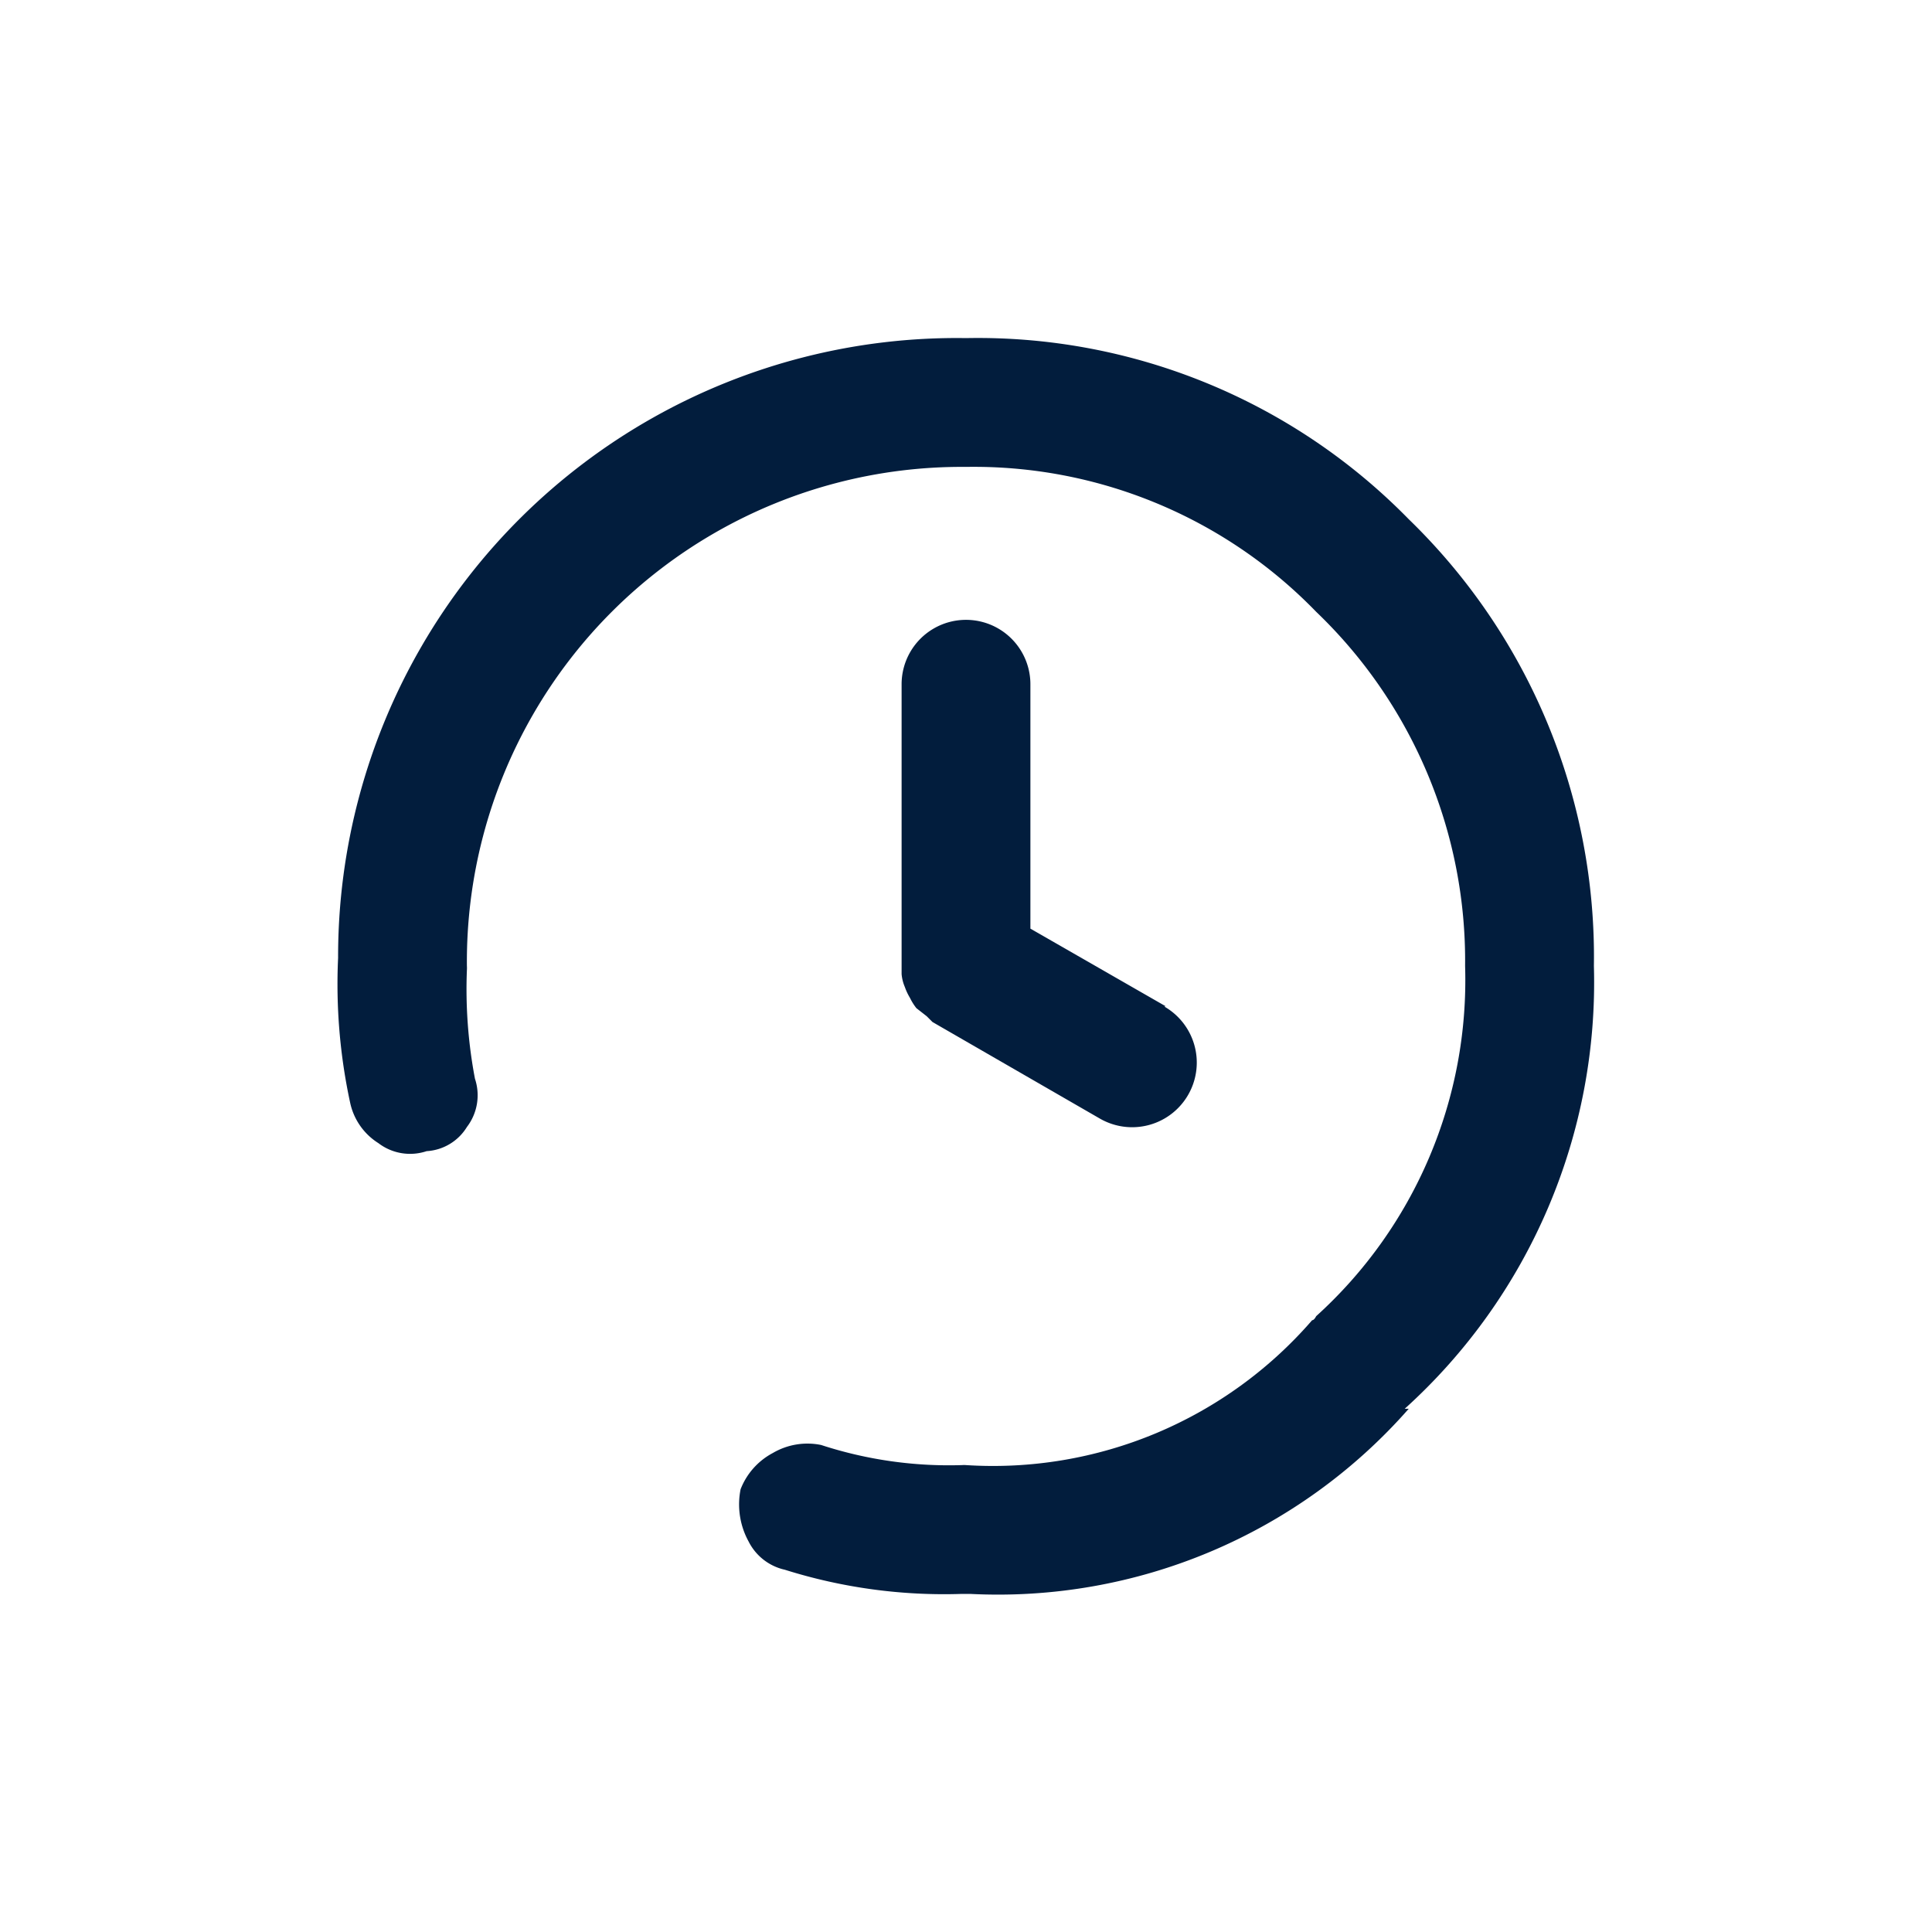 <svg id="clock_running" data-name="clock running" xmlns="http://www.w3.org/2000/svg" width="24" height="24" viewBox="0 0 24 24">
  <rect id="Shape" width="24" height="24" fill="#021d3d" opacity="0"/>
  <path id="clock" d="M11.48,10.5,9.8,9.536V6.5a.8.8,0,1,0-1.6,0v3.6a.52.52,0,0,0,.04.16.712.712,0,0,0,.064.136.688.688,0,0,0,.08.128l.128.1.072.072,2.08,1.2a.8.8,0,1,0,.8-1.392Z" transform="translate(3 2)" fill="#021d3d"/>
  <path id="circle" d="M16.35,7.6A6,6,0,0,1,18.2,12a5.629,5.629,0,0,1-1.85,4.35q-.026.05-.05.05A5.245,5.245,0,0,1,12,18.2a.365.365,0,0,0-.05,0,5.117,5.117,0,0,1-1.75-.25.849.849,0,0,0-.6.1.863.863,0,0,0-.4.45.957.957,0,0,0,.1.65.665.665,0,0,0,.45.35,6.586,6.586,0,0,0,2.2.3h.1a6.792,6.792,0,0,0,5.45-2.3h-.05A7.138,7.138,0,0,0,19.8,12a7.569,7.569,0,0,0-2.3-5.55A7.487,7.487,0,0,0,12,4.2a7.684,7.684,0,0,0-7.8,7.7,6.974,6.974,0,0,0,.15,1.8.786.786,0,0,0,.35.5.648.648,0,0,0,.6.1.629.629,0,0,0,.5-.3.649.649,0,0,0,.1-.6,5.955,5.955,0,0,1-.1-1.35.38.38,0,0,0,0-.05A6.146,6.146,0,0,1,12,5.8,5.92,5.92,0,0,1,16.35,7.6Z" fill="#021d3d"/>
</svg>
